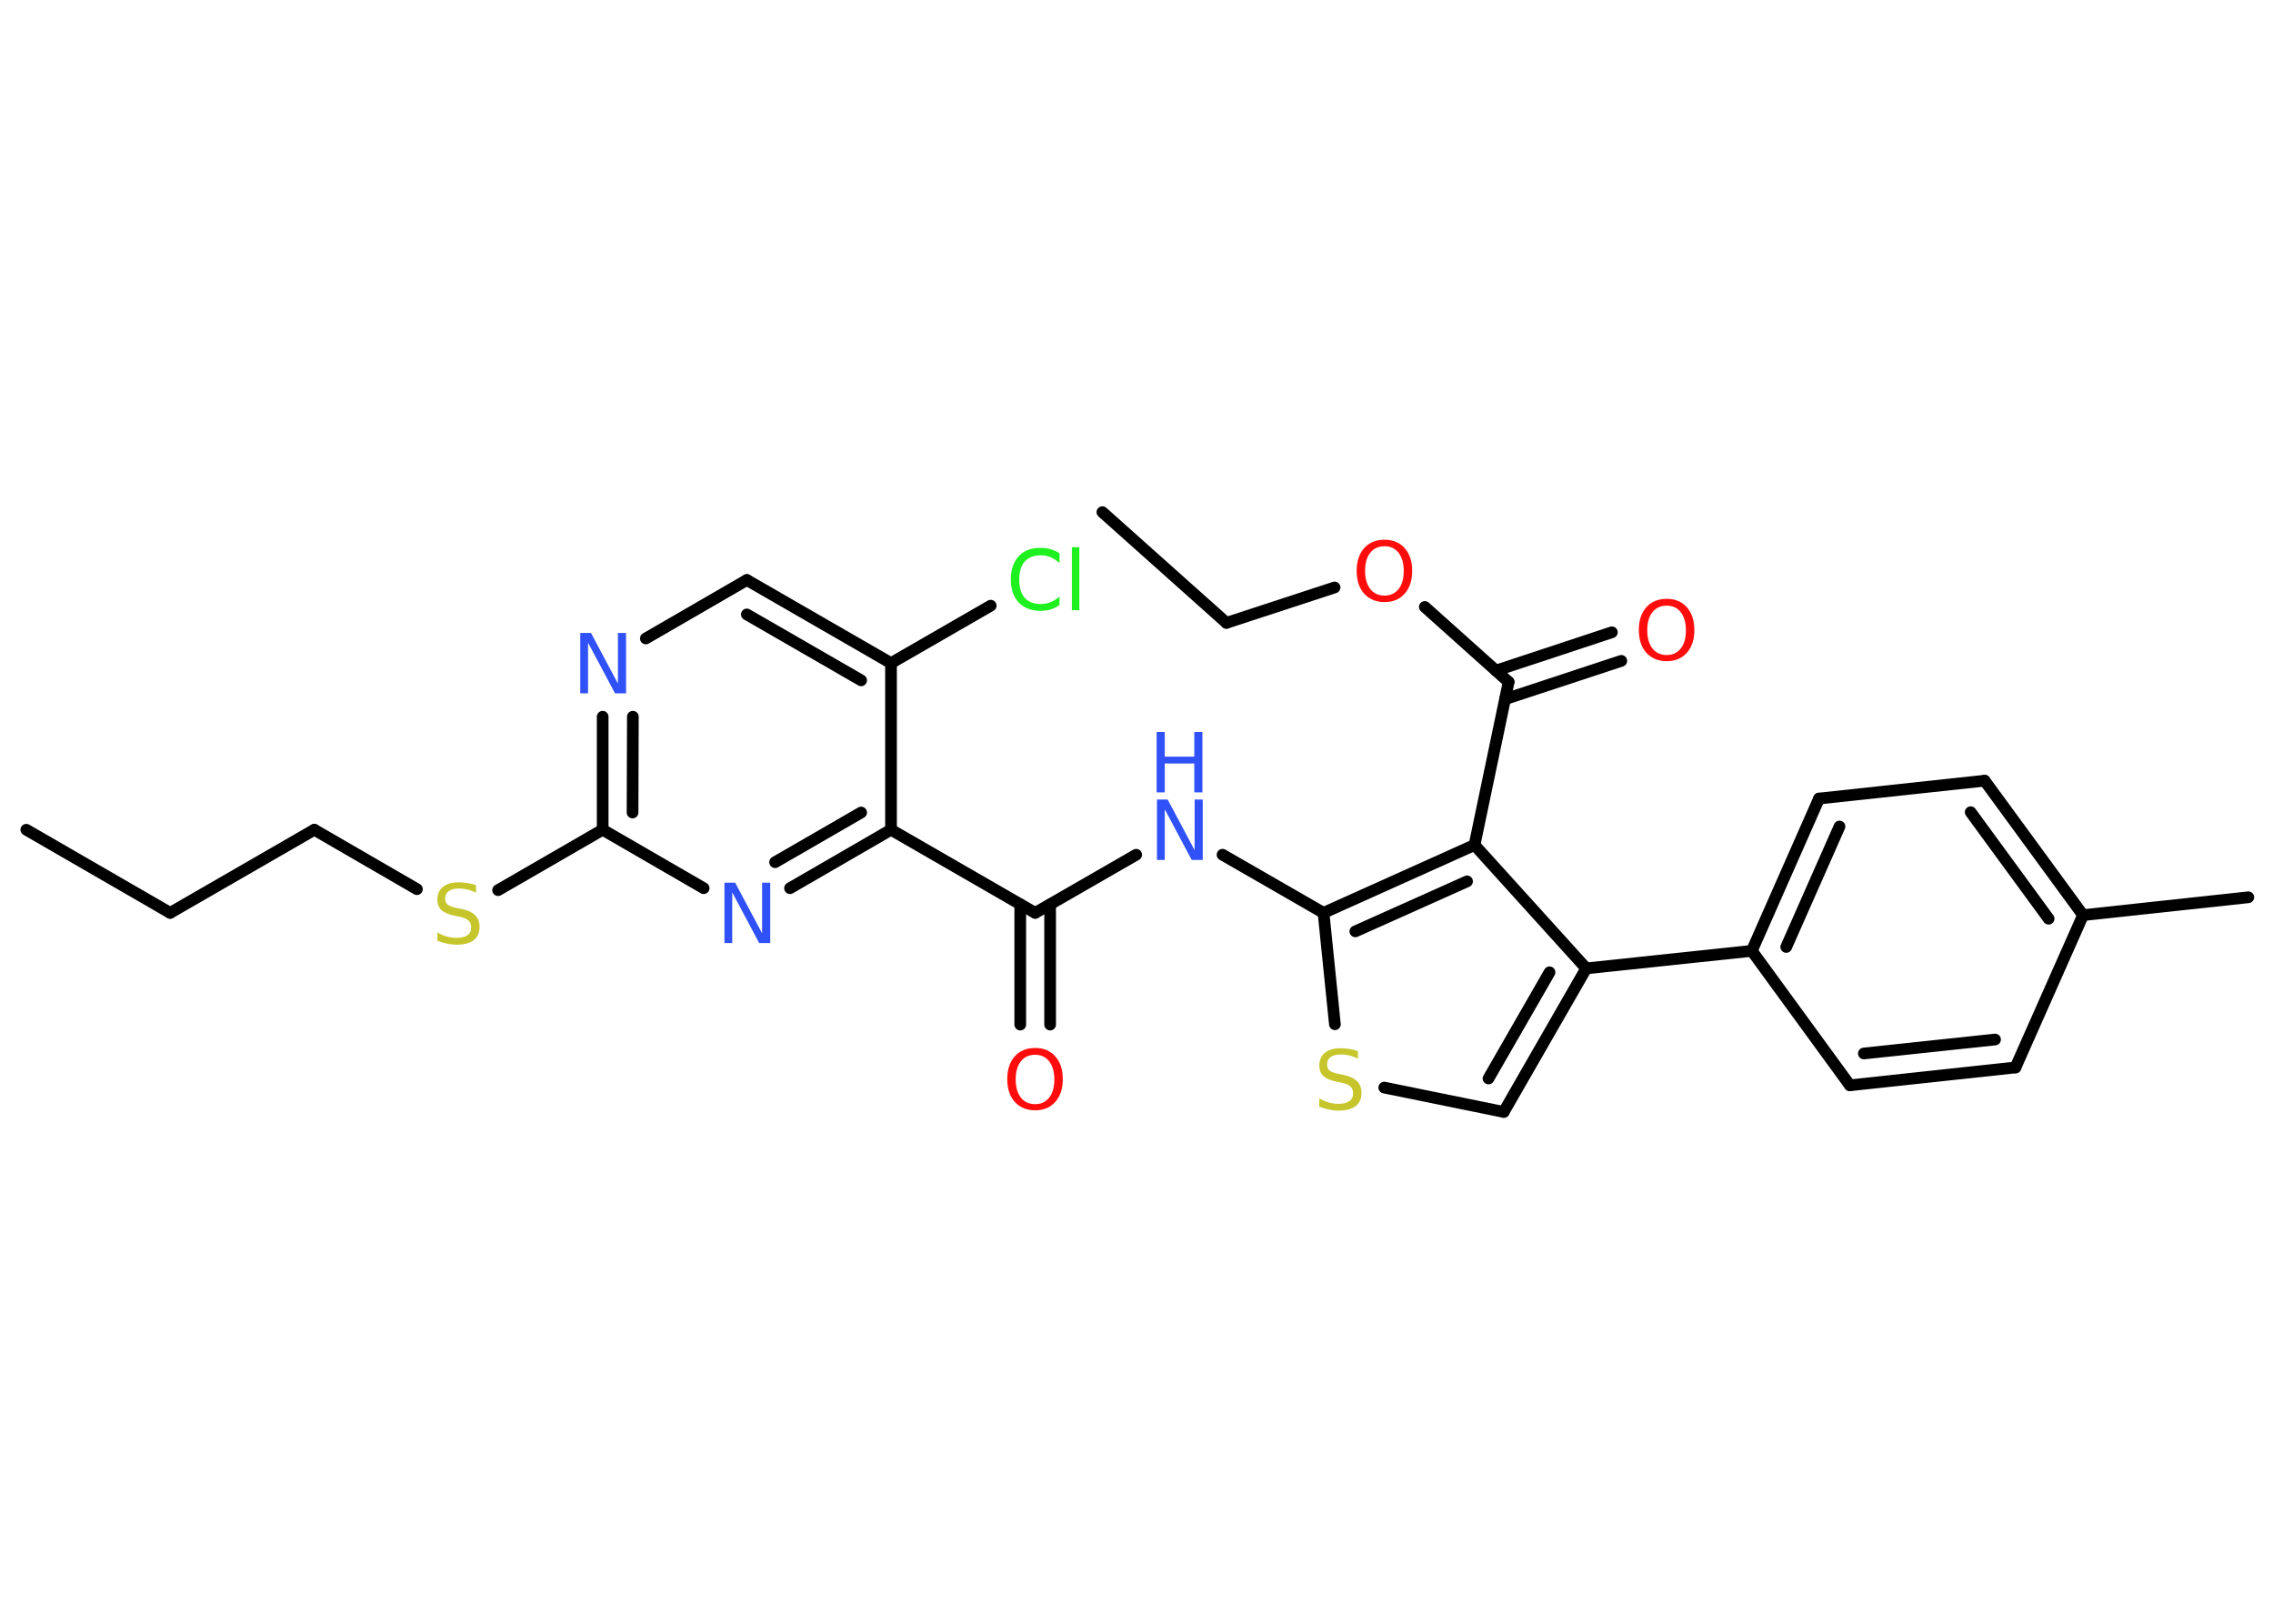 <?xml version='1.0' encoding='UTF-8'?>
<!DOCTYPE svg PUBLIC "-//W3C//DTD SVG 1.1//EN" "http://www.w3.org/Graphics/SVG/1.1/DTD/svg11.dtd">
<svg version='1.2' xmlns='http://www.w3.org/2000/svg' xmlns:xlink='http://www.w3.org/1999/xlink' width='70.0mm' height='50.0mm' viewBox='0 0 70.0 50.0'>
  <desc>Generated by the Chemistry Development Kit (http://github.com/cdk)</desc>
  <g stroke-linecap='round' stroke-linejoin='round' stroke='#000000' stroke-width='.36' fill='#3050F8'>
    <rect x='.0' y='.0' width='70.0' height='50.0' fill='#FFFFFF' stroke='none'/>
    <g id='mol1' class='mol'>
      <line id='mol1bnd1' class='bond' x1='.81' y1='25.55' x2='5.24' y2='28.11'/>
      <line id='mol1bnd2' class='bond' x1='5.24' y1='28.11' x2='9.68' y2='25.55'/>
      <line id='mol1bnd3' class='bond' x1='9.68' y1='25.55' x2='12.84' y2='27.38'/>
      <line id='mol1bnd4' class='bond' x1='15.34' y1='27.41' x2='18.56' y2='25.55'/>
      <g id='mol1bnd5' class='bond'>
        <line x1='18.56' y1='22.07' x2='18.56' y2='25.55'/>
        <line x1='19.49' y1='22.07' x2='19.48' y2='25.02'/>
      </g>
      <line id='mol1bnd6' class='bond' x1='19.89' y1='19.66' x2='23.0' y2='17.86'/>
      <g id='mol1bnd7' class='bond'>
        <line x1='27.44' y1='20.42' x2='23.0' y2='17.86'/>
        <line x1='26.52' y1='20.95' x2='23.0' y2='18.92'/>
      </g>
      <line id='mol1bnd8' class='bond' x1='27.44' y1='20.42' x2='30.51' y2='18.65'/>
      <line id='mol1bnd9' class='bond' x1='27.44' y1='20.42' x2='27.44' y2='25.55'/>
      <line id='mol1bnd10' class='bond' x1='27.44' y1='25.55' x2='31.88' y2='28.11'/>
      <g id='mol1bnd11' class='bond'>
        <line x1='32.34' y1='27.85' x2='32.34' y2='31.55'/>
        <line x1='31.42' y1='27.85' x2='31.42' y2='31.55'/>
      </g>
      <line id='mol1bnd12' class='bond' x1='31.88' y1='28.11' x2='34.99' y2='26.32'/>
      <line id='mol1bnd13' class='bond' x1='37.65' y1='26.32' x2='40.76' y2='28.11'/>
      <line id='mol1bnd14' class='bond' x1='40.76' y1='28.11' x2='41.11' y2='31.54'/>
      <line id='mol1bnd15' class='bond' x1='42.63' y1='33.49' x2='46.31' y2='34.24'/>
      <g id='mol1bnd16' class='bond'>
        <line x1='46.31' y1='34.24' x2='48.85' y2='29.82'/>
        <line x1='45.84' y1='33.21' x2='47.72' y2='29.94'/>
      </g>
      <line id='mol1bnd17' class='bond' x1='48.85' y1='29.82' x2='53.95' y2='29.28'/>
      <g id='mol1bnd18' class='bond'>
        <line x1='56.02' y1='24.59' x2='53.95' y2='29.28'/>
        <line x1='56.65' y1='25.45' x2='55.01' y2='29.16'/>
      </g>
      <line id='mol1bnd19' class='bond' x1='56.02' y1='24.59' x2='61.12' y2='24.04'/>
      <g id='mol1bnd20' class='bond'>
        <line x1='64.15' y1='28.18' x2='61.12' y2='24.04'/>
        <line x1='63.09' y1='28.29' x2='60.69' y2='25.01'/>
      </g>
      <line id='mol1bnd21' class='bond' x1='64.15' y1='28.18' x2='69.24' y2='27.63'/>
      <line id='mol1bnd22' class='bond' x1='64.15' y1='28.18' x2='62.07' y2='32.87'/>
      <g id='mol1bnd23' class='bond'>
        <line x1='56.97' y1='33.42' x2='62.07' y2='32.87'/>
        <line x1='57.4' y1='32.44' x2='61.44' y2='32.01'/>
      </g>
      <line id='mol1bnd24' class='bond' x1='53.95' y1='29.28' x2='56.97' y2='33.42'/>
      <line id='mol1bnd25' class='bond' x1='48.85' y1='29.82' x2='45.41' y2='26.02'/>
      <g id='mol1bnd26' class='bond'>
        <line x1='45.41' y1='26.02' x2='40.76' y2='28.11'/>
        <line x1='45.18' y1='27.14' x2='41.74' y2='28.68'/>
      </g>
      <line id='mol1bnd27' class='bond' x1='45.41' y1='26.02' x2='46.46' y2='21.0'/>
      <g id='mol1bnd28' class='bond'>
        <line x1='46.07' y1='20.65' x2='49.64' y2='19.47'/>
        <line x1='46.35' y1='21.53' x2='49.93' y2='20.35'/>
      </g>
      <line id='mol1bnd29' class='bond' x1='46.46' y1='21.0' x2='43.88' y2='18.69'/>
      <line id='mol1bnd30' class='bond' x1='41.1' y1='18.09' x2='37.77' y2='19.18'/>
      <line id='mol1bnd31' class='bond' x1='37.77' y1='19.18' x2='33.95' y2='15.77'/>
      <g id='mol1bnd32' class='bond'>
        <line x1='24.33' y1='27.35' x2='27.44' y2='25.55'/>
        <line x1='23.87' y1='26.55' x2='26.52' y2='25.02'/>
      </g>
      <line id='mol1bnd33' class='bond' x1='18.56' y1='25.55' x2='21.67' y2='27.35'/>
      <path id='mol1atm4' class='atom' d='M14.66 27.24v.25q-.14 -.07 -.27 -.1q-.13 -.03 -.25 -.03q-.21 .0 -.32 .08q-.11 .08 -.11 .23q.0 .12 .08 .19q.08 .06 .28 .1l.15 .03q.28 .06 .41 .19q.14 .14 .14 .36q.0 .27 -.18 .41q-.18 .14 -.53 .14q-.13 .0 -.28 -.03q-.15 -.03 -.31 -.09v-.26q.15 .09 .3 .13q.15 .04 .29 .04q.22 .0 .33 -.08q.12 -.08 .12 -.24q.0 -.14 -.08 -.21q-.08 -.08 -.27 -.12l-.15 -.03q-.28 -.06 -.41 -.17q-.13 -.12 -.13 -.33q.0 -.25 .17 -.39q.17 -.14 .48 -.14q.13 .0 .27 .02q.14 .02 .28 .07z' stroke='none' fill='#C6C62C'/>
      <path id='mol1atm6' class='atom' d='M17.86 19.49h.34l.83 1.56v-1.56h.25v1.86h-.34l-.83 -1.56v1.56h-.24v-1.86z' stroke='none'/>
      <path id='mol1atm9' class='atom' d='M32.63 17.07v.27q-.13 -.12 -.27 -.18q-.14 -.06 -.31 -.06q-.32 .0 -.49 .19q-.17 .19 -.17 .56q.0 .37 .17 .56q.17 .19 .49 .19q.16 .0 .31 -.06q.14 -.06 .27 -.17v.26q-.13 .09 -.28 .14q-.15 .04 -.31 .04q-.42 .0 -.67 -.26q-.24 -.26 -.24 -.71q.0 -.45 .24 -.71q.24 -.26 .67 -.26q.17 .0 .31 .04q.15 .04 .28 .13zM33.01 16.85h.23v1.94h-.23v-1.94z' stroke='none' fill='#1FF01F'/>
      <path id='mol1atm12' class='atom' d='M31.88 32.48q-.28 .0 -.44 .2q-.16 .2 -.16 .56q.0 .35 .16 .56q.16 .2 .44 .2q.27 .0 .43 -.2q.16 -.2 .16 -.56q.0 -.35 -.16 -.56q-.16 -.2 -.43 -.2zM31.88 32.27q.39 .0 .62 .26q.23 .26 .23 .7q.0 .44 -.23 .7q-.23 .26 -.62 .26q-.39 .0 -.63 -.26q-.23 -.26 -.23 -.7q.0 -.44 .23 -.7q.23 -.26 .63 -.26z' stroke='none' fill='#FF0D0D'/>
      <g id='mol1atm13' class='atom'>
        <path d='M35.62 24.62h.34l.83 1.56v-1.56h.25v1.86h-.34l-.83 -1.56v1.56h-.24v-1.86z' stroke='none'/>
        <path d='M35.62 22.54h.25v.76h.91v-.76h.25v1.86h-.25v-.89h-.91v.89h-.25v-1.86z' stroke='none'/>
      </g>
      <path id='mol1atm15' class='atom' d='M41.82 32.35v.25q-.14 -.07 -.27 -.1q-.13 -.03 -.25 -.03q-.21 .0 -.32 .08q-.11 .08 -.11 .23q.0 .12 .08 .19q.08 .06 .28 .1l.15 .03q.28 .06 .41 .19q.14 .14 .14 .36q.0 .27 -.18 .41q-.18 .14 -.53 .14q-.13 .0 -.28 -.03q-.15 -.03 -.31 -.09v-.26q.15 .09 .3 .13q.15 .04 .29 .04q.22 .0 .33 -.08q.12 -.08 .12 -.24q.0 -.14 -.08 -.21q-.08 -.08 -.27 -.12l-.15 -.03q-.28 -.06 -.41 -.17q-.13 -.12 -.13 -.33q.0 -.25 .17 -.39q.17 -.14 .48 -.14q.13 .0 .27 .02q.14 .02 .28 .07z' stroke='none' fill='#C6C62C'/>
      <path id='mol1atm27' class='atom' d='M51.33 18.65q-.28 .0 -.44 .2q-.16 .2 -.16 .56q.0 .35 .16 .56q.16 .2 .44 .2q.27 .0 .43 -.2q.16 -.2 .16 -.56q.0 -.35 -.16 -.56q-.16 -.2 -.43 -.2zM51.33 18.44q.39 .0 .62 .26q.23 .26 .23 .7q.0 .44 -.23 .7q-.23 .26 -.62 .26q-.39 .0 -.63 -.26q-.23 -.26 -.23 -.7q.0 -.44 .23 -.7q.23 -.26 .63 -.26z' stroke='none' fill='#FF0D0D'/>
      <path id='mol1atm28' class='atom' d='M42.64 16.82q-.28 .0 -.44 .2q-.16 .2 -.16 .56q.0 .35 .16 .56q.16 .2 .44 .2q.27 .0 .43 -.2q.16 -.2 .16 -.56q.0 -.35 -.16 -.56q-.16 -.2 -.43 -.2zM42.64 16.62q.39 .0 .62 .26q.23 .26 .23 .7q.0 .44 -.23 .7q-.23 .26 -.62 .26q-.39 .0 -.63 -.26q-.23 -.26 -.23 -.7q.0 -.44 .23 -.7q.23 -.26 .63 -.26z' stroke='none' fill='#FF0D0D'/>
      <path id='mol1atm31' class='atom' d='M22.3 27.18h.34l.83 1.56v-1.56h.25v1.86h-.34l-.83 -1.56v1.56h-.24v-1.86z' stroke='none'/>
    </g>
  </g>
</svg>

